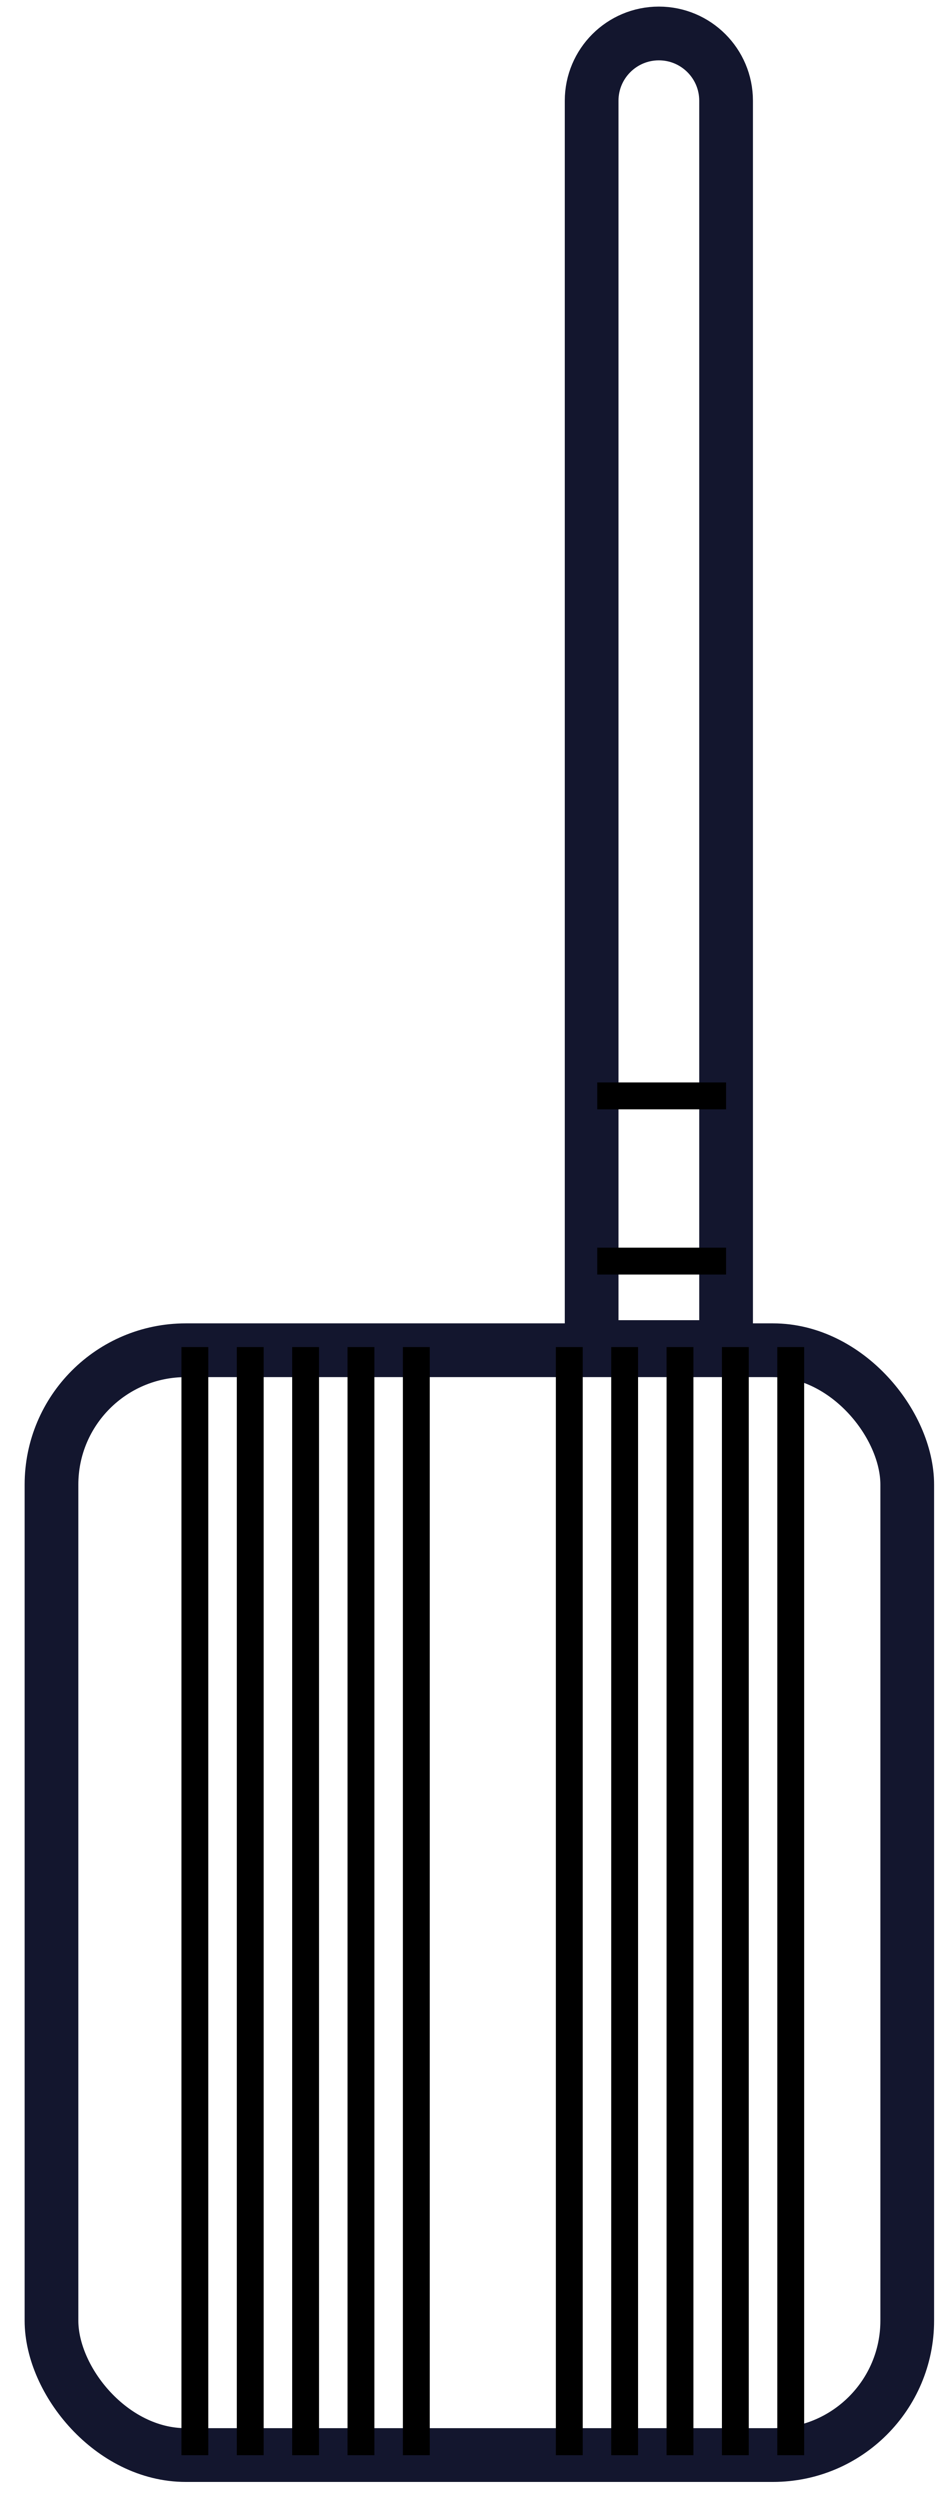 <svg width="35" height="93" viewBox="0 0 35 93" fill="none" xmlns="http://www.w3.org/2000/svg">
<rect x="1.917" y="50.23" width="31.863" height="41.1" rx="5"  stroke="#13162E" stroke-width="2"/>
<path d="M22.029 3.747C22.029 2.365 23.15 1.245 24.532 1.245C25.914 1.245 27.035 2.365 27.035 3.747V50.112H22.029V3.747Z"  stroke="#13162E" stroke-width="2"/>
<line x1="9.317" y1="50.112" x2="9.317" y2="91.335" stroke="black"/>
<line x1="23.258" y1="50.112" x2="23.258" y2="91.335" stroke="black"/>
<line x1="7.256" y1="50.112" x2="7.256" y2="91.335" stroke="black"/>
<line x1="21.197" y1="50.112" x2="21.197" y2="91.335" stroke="black"/>
<line x1="11.379" y1="50.112" x2="11.379" y2="91.335" stroke="black"/>
<line x1="25.319" y1="50.112" x2="25.319" y2="91.335" stroke="black"/>
<line x1="13.44" y1="50.112" x2="13.44" y2="91.335" stroke="black"/>
<line x1="27.38" y1="50.112" x2="27.38" y2="91.335" stroke="black"/>
<line x1="15.501" y1="50.112" x2="15.501" y2="91.335" stroke="black"/>
<line x1="29.442" y1="50.112" x2="29.442" y2="91.335" stroke="black"/>
<line x1="22.238" y1="40.768" x2="27.035" y2="40.768" stroke="black"/>
<line x1="22.238" y1="46.914" x2="27.035" y2="46.914" stroke="black"/>
</svg>
